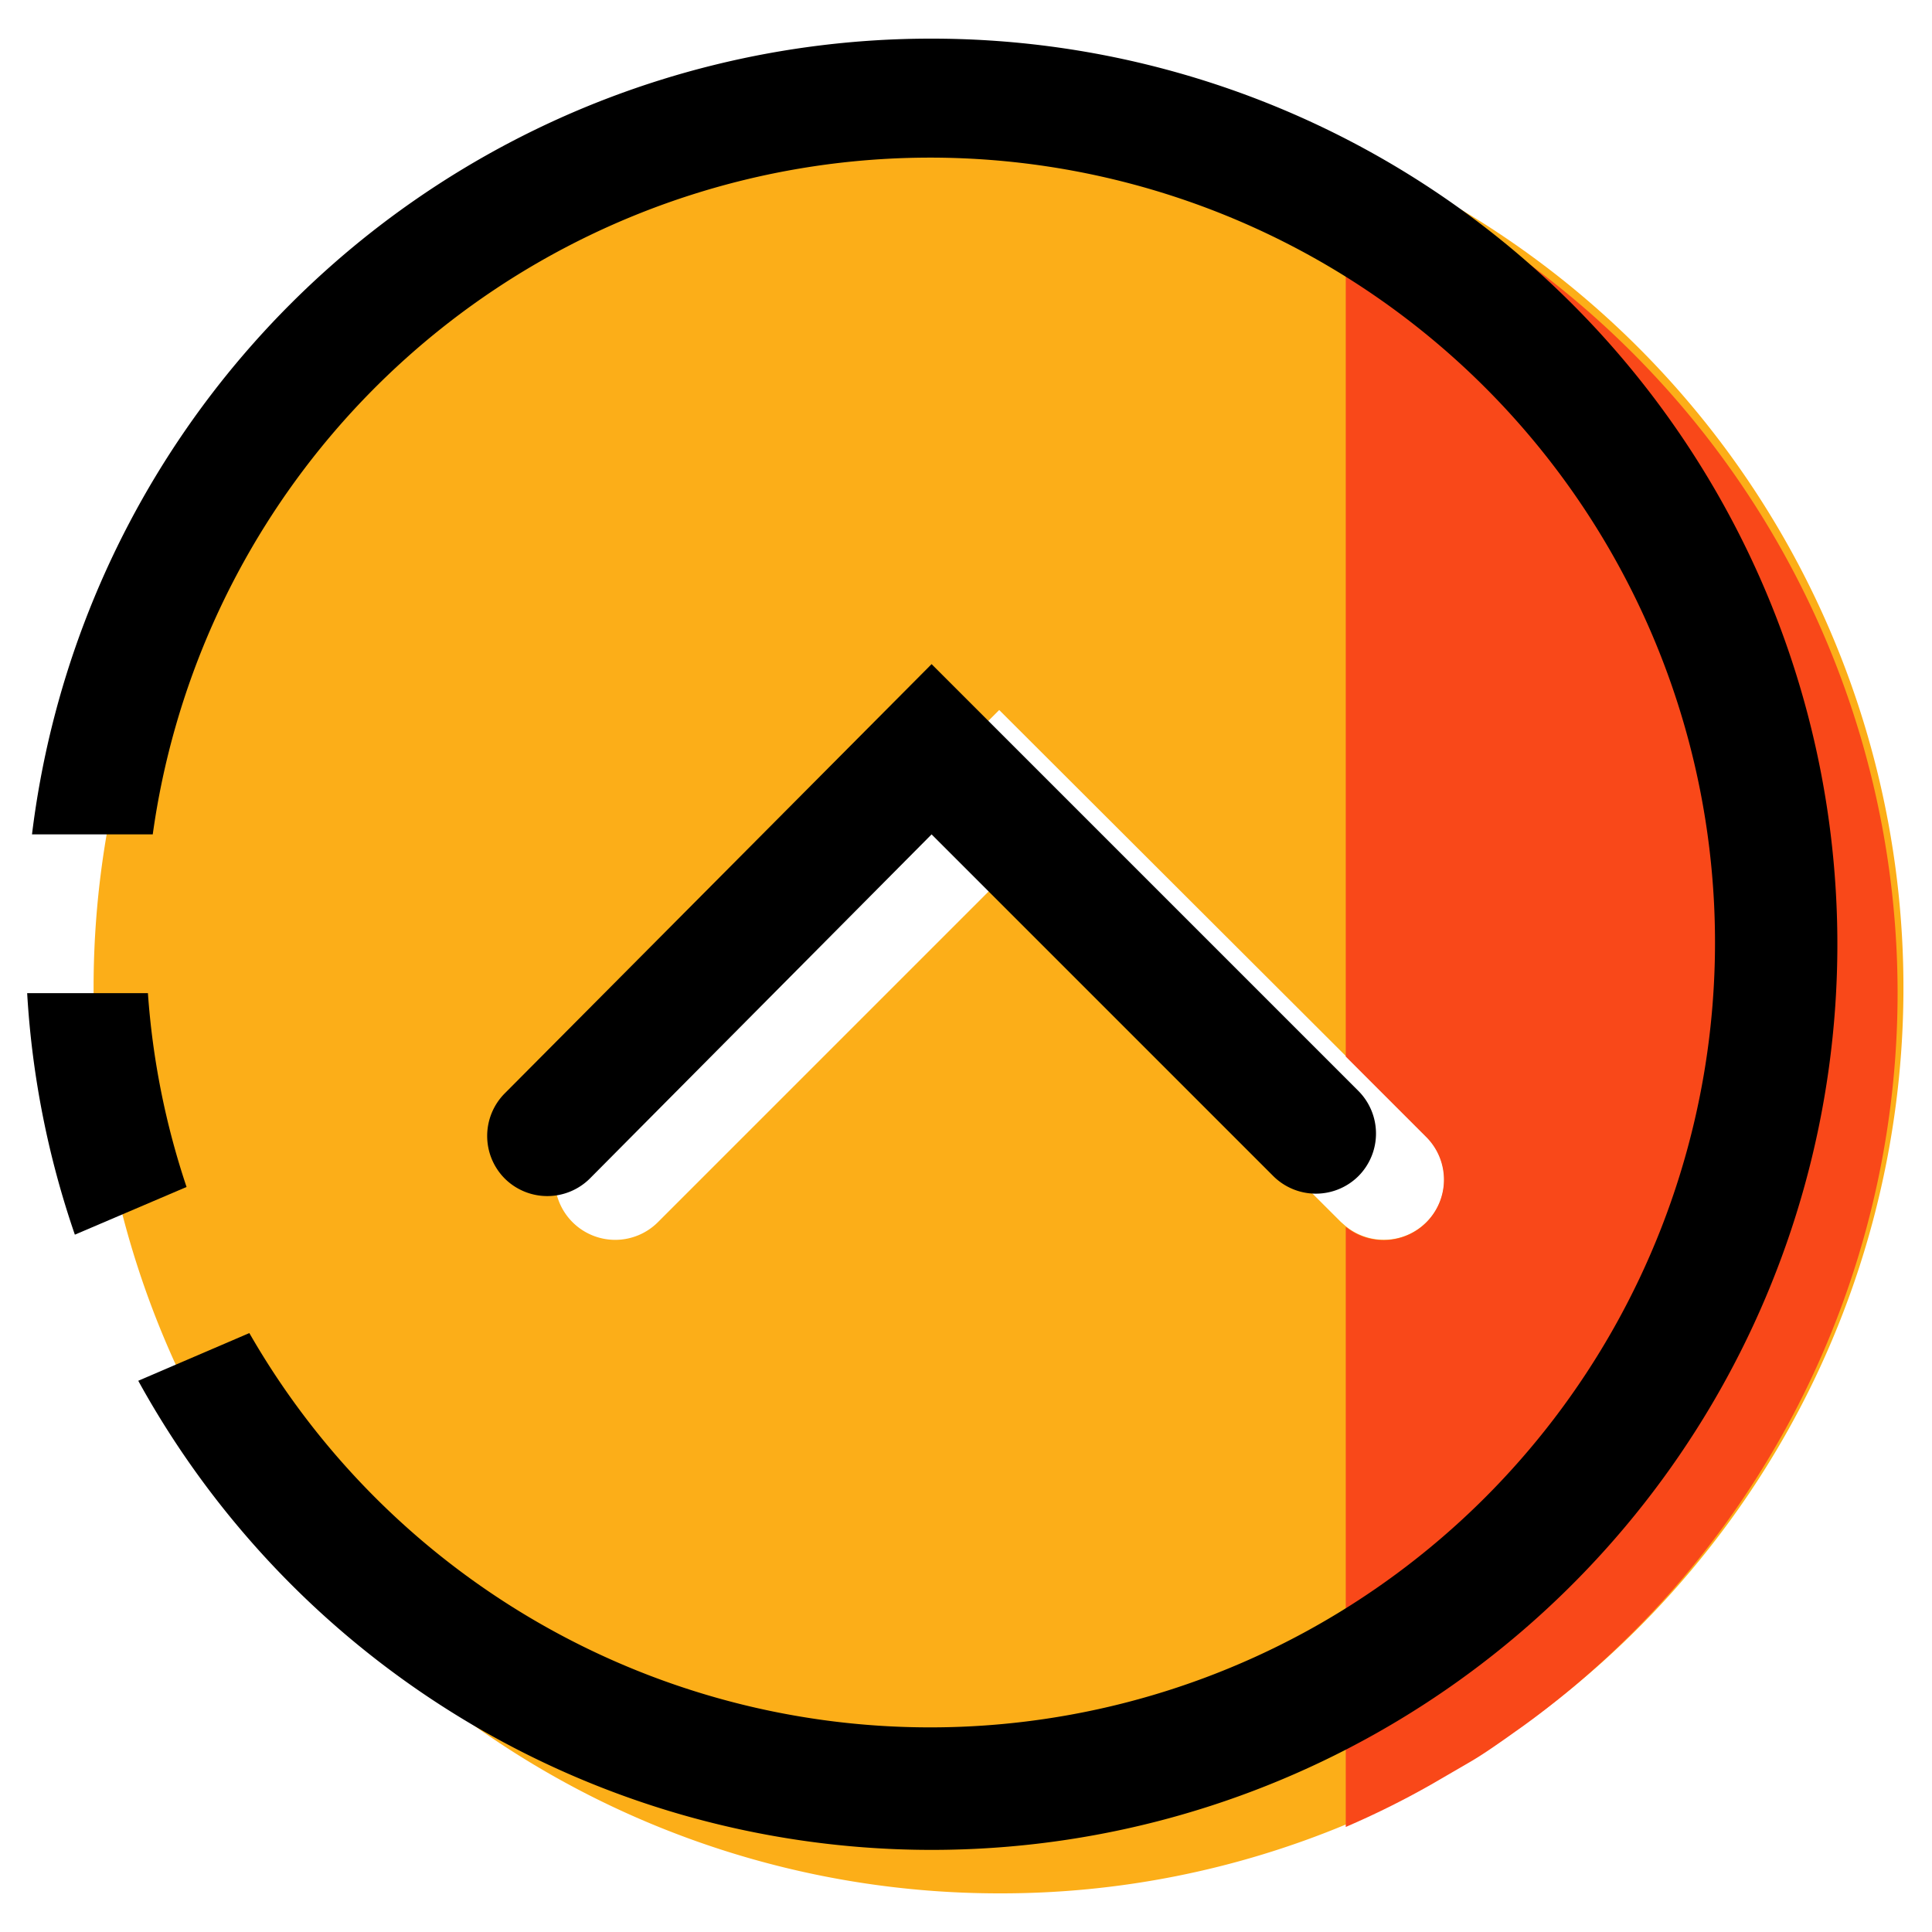 <svg xmlns="http://www.w3.org/2000/svg" viewBox="0 0 32 32"><g data-name="Layer 2"><path fill="#fcae18" d="M16.55,1.36a15,15,0,0,0,0,30,14.84,14.84,0,0,0,5.74-1.14,15.11,15.11,0,0,0,1.41-.67l.62-.36c.21-.12.41-.26.61-.4l.31-.22A15,15,0,0,0,16.55,1.36Zm7.08,18.88a1,1,0,0,1-1.34.07l-.08-.07-5.66-5.65L10.9,20.24a1,1,0,0,1-1.42,0,1,1,0,0,1,0-1.41l7.07-7.07,5.74,5.73,1.34,1.34A1,1,0,0,1,23.63,20.24Z"/><path fill="#f94819" d="M31.43,16.45a15,15,0,0,1-6.19,12.13l-.31.22c-.2.14-.4.28-.61.4l-.62.36a14.22,14.22,0,0,1-1.41.7V20.32a1,1,0,0,0,1.34-1.48l-1.34-1.34V2.64A15,15,0,0,1,31.43,16.45Z"/><path d="M2.45,16.45h-2a14.93,14.93,0,0,0,.79,4l1.85-.79A12.92,12.92,0,0,1,2.45,16.45Z"/><path d="M15.41.64A15,15,0,0,0,.53,13.82h2a13,13,0,1,1,1.6,8.26l-1.84.79A15,15,0,1,0,15.41.64Z"/><path d="M8.36,18.11,15.43,11l7.07,7.07a1,1,0,0,1,0,1.41h0a1,1,0,0,1-1.41,0l-5.66-5.66L9.77,19.52a1,1,0,0,1-1.41,0h0A1,1,0,0,1,8.36,18.11Z"/></g></svg>